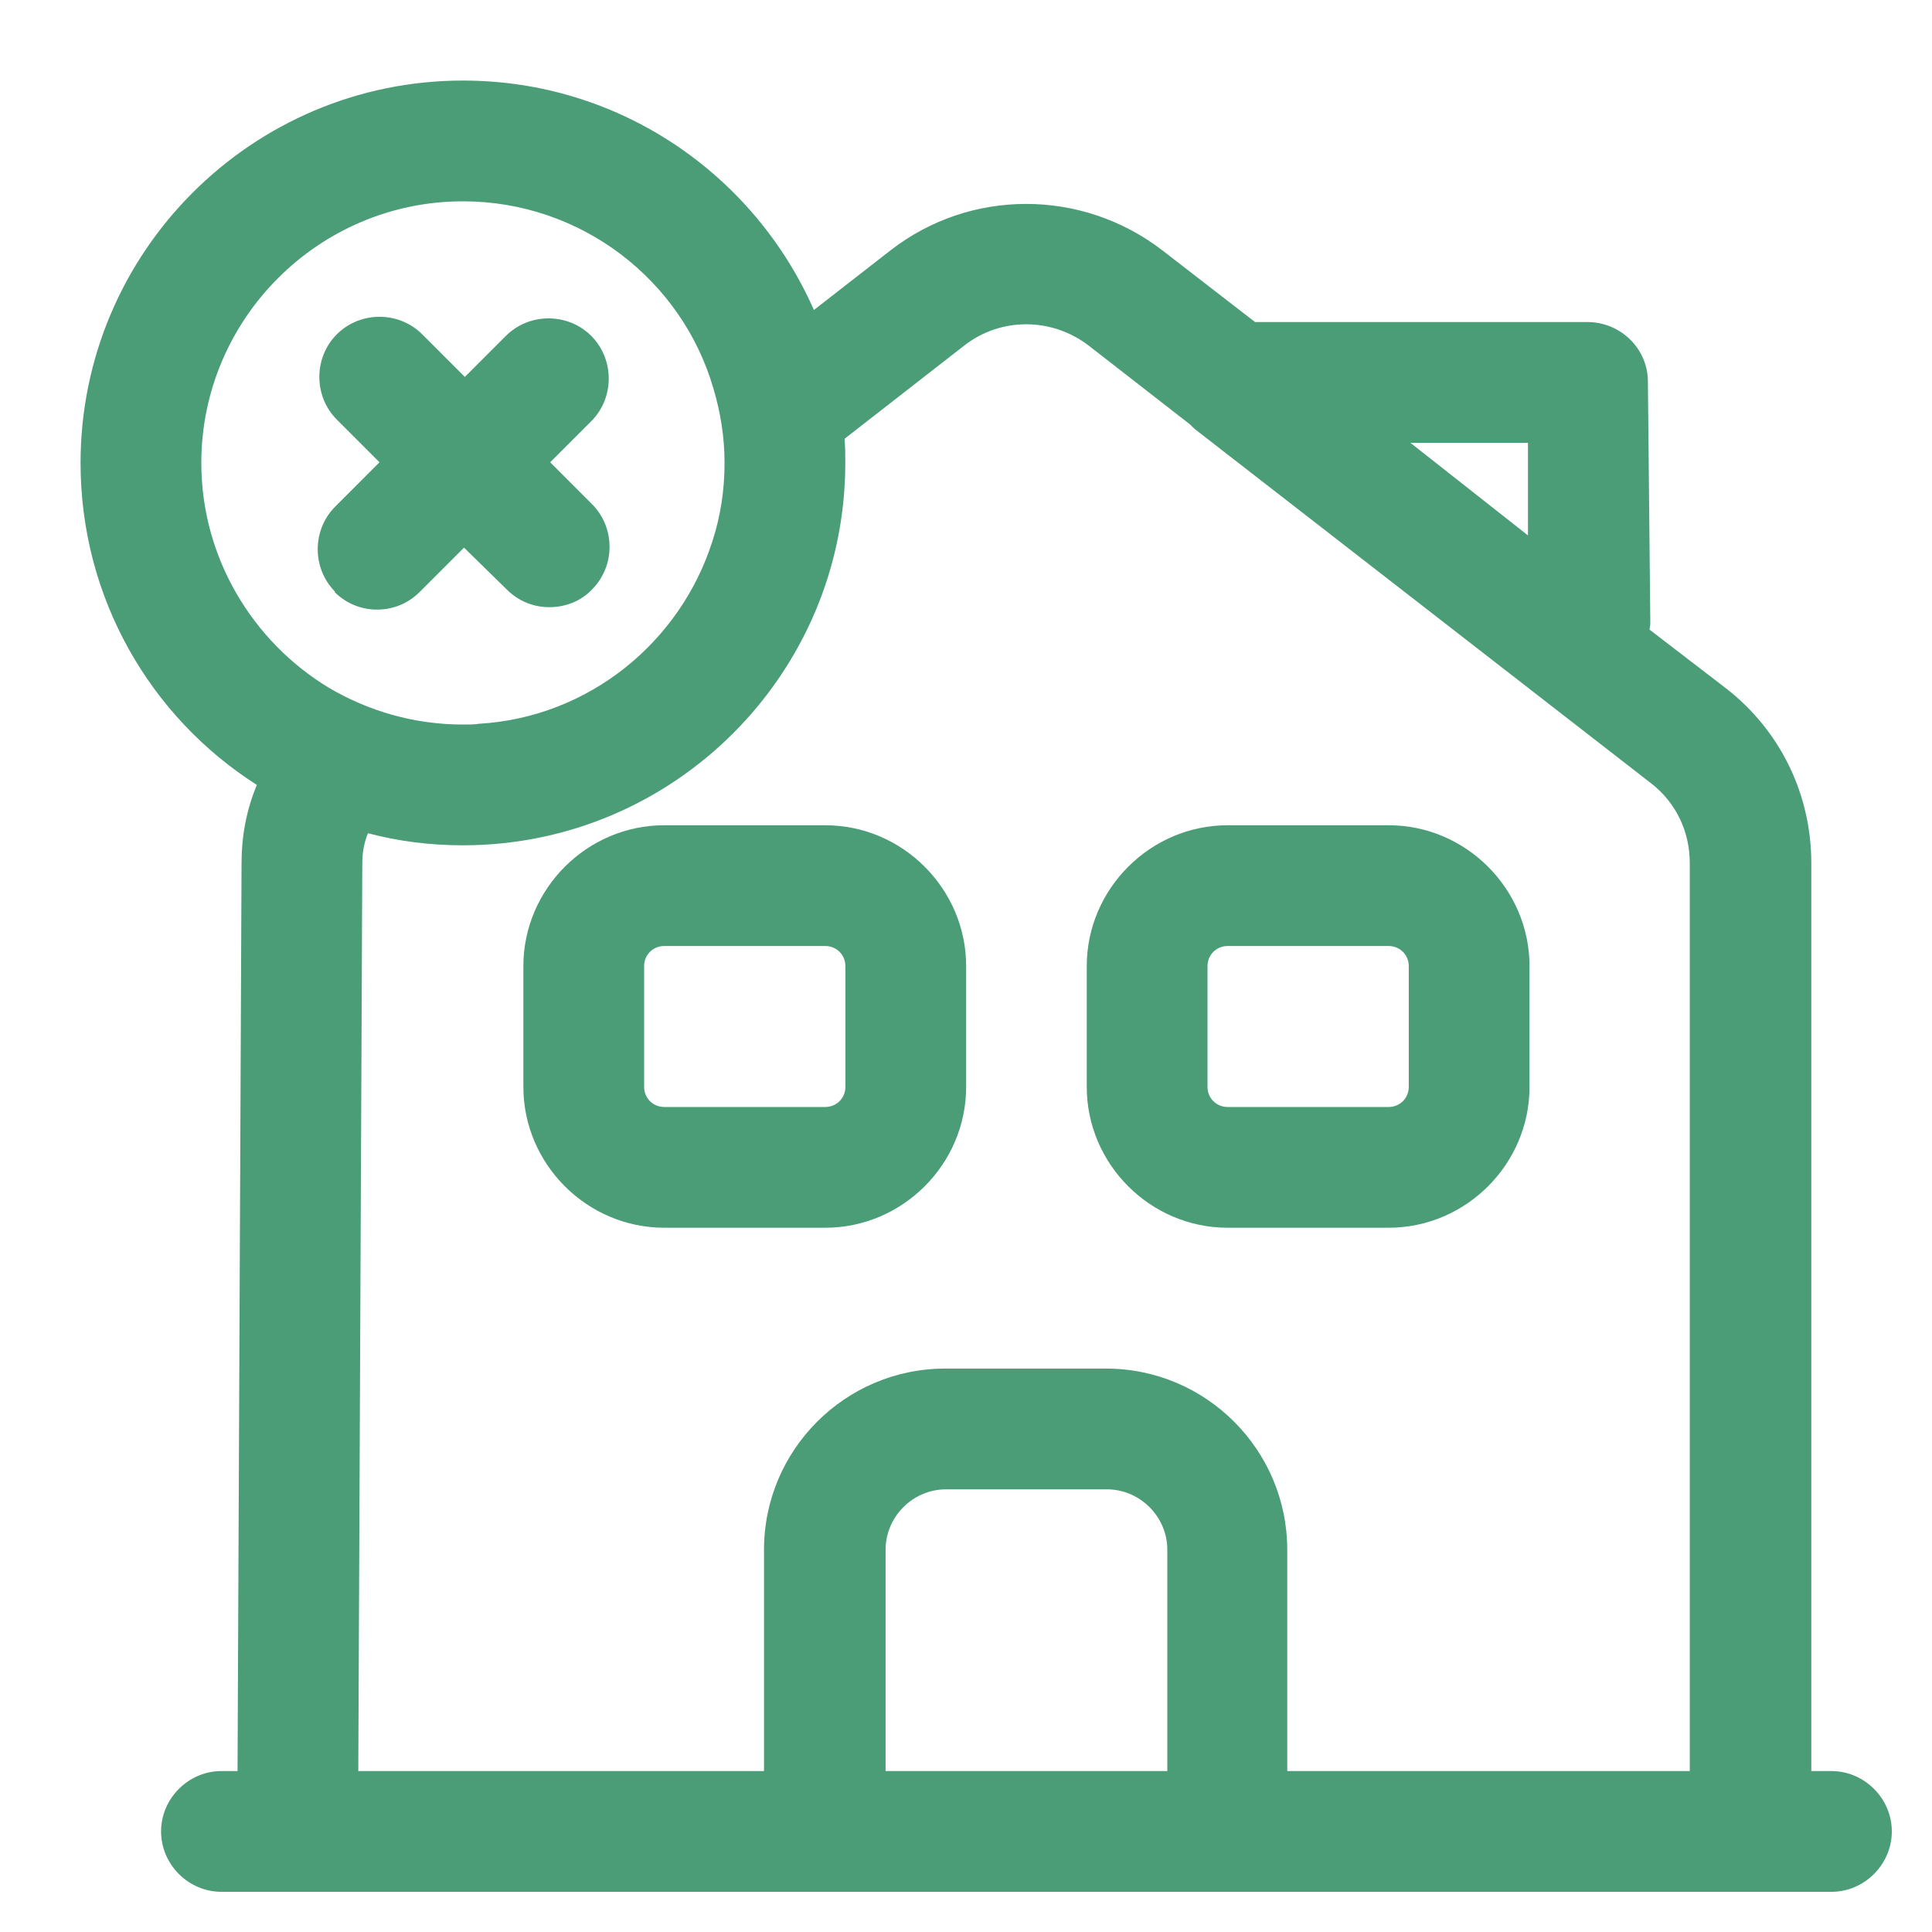 <svg width="40" height="40" viewBox="0 0 40 40" fill="none" xmlns="http://www.w3.org/2000/svg">
<path d="M25.417 25.419H28.75C30.35 25.419 31.667 24.103 31.667 22.503V20.003C31.667 18.403 30.35 17.086 28.75 17.086H25.417C23.817 17.086 22.5 18.403 22.5 20.003V22.503C22.5 24.103 23.817 25.419 25.417 25.419ZM25 20.003C25 19.769 25.183 19.586 25.417 19.586H28.75C28.983 19.586 29.167 19.769 29.167 20.003V22.503C29.167 22.736 28.983 22.919 28.75 22.919H25.417C25.183 22.919 25 22.736 25 22.503V20.003Z" fill="#4A9D77"/>
<path d="M37.918 36.668H37.501V17.868C37.501 16.435 36.851 15.118 35.735 14.251L34.151 13.035C34.151 13.035 34.168 12.951 34.168 12.901L34.118 7.901C34.118 7.218 33.551 6.668 32.868 6.668H25.985L24.068 5.185C22.401 3.901 20.085 3.901 18.435 5.185L16.851 6.418C15.618 3.618 12.835 1.668 9.585 1.668C5.218 1.668 1.668 5.218 1.668 9.585C1.668 12.385 3.118 14.851 5.318 16.251C5.101 16.768 5.001 17.318 5.001 17.868L4.918 36.668H4.585C3.901 36.668 3.335 37.235 3.335 37.918C3.335 38.601 3.901 39.168 4.585 39.168H37.918C38.601 39.168 39.168 38.601 39.168 37.918C39.168 37.235 38.601 36.668 37.918 36.668ZM31.635 9.168V11.085L29.201 9.168H31.635ZM4.168 9.585C4.168 6.601 6.601 4.168 9.585 4.168C12.035 4.168 14.118 5.801 14.768 8.035C14.918 8.535 15.001 9.051 15.001 9.585C15.001 10.151 14.918 10.685 14.751 11.201C14.085 13.301 12.185 14.851 9.918 14.985C9.818 15.001 9.701 15.001 9.585 15.001C8.568 15.001 7.618 14.718 6.801 14.235C5.235 13.285 4.168 11.551 4.168 9.585ZM7.501 17.868C7.501 17.668 7.535 17.451 7.618 17.251C8.251 17.418 8.901 17.501 9.585 17.501C13.951 17.501 17.501 13.951 17.501 9.585C17.501 9.418 17.501 9.251 17.485 9.085L19.968 7.151C20.718 6.568 21.768 6.568 22.535 7.151L24.635 8.785C24.635 8.785 24.651 8.801 24.668 8.818C24.735 8.885 24.801 8.935 24.868 8.985L34.185 16.218C34.701 16.618 34.985 17.218 34.985 17.868V36.668H26.651V32.085C26.651 30.018 24.968 28.335 22.901 28.335H19.568C17.501 28.335 15.818 30.018 15.818 32.085V36.668H7.418L7.501 17.868ZM18.335 36.668V32.085C18.335 31.401 18.901 30.835 19.585 30.835H22.918C23.601 30.835 24.168 31.401 24.168 32.085V36.668H18.335Z" fill="#4A9D77"/>
<path d="M17.086 25.419C18.686 25.419 20.003 24.103 20.003 22.503V20.003C20.003 18.403 18.686 17.086 17.086 17.086H13.753C12.153 17.086 10.836 18.403 10.836 20.003V22.503C10.836 24.103 12.153 25.419 13.753 25.419H17.086ZM13.336 22.503V20.003C13.336 19.769 13.519 19.586 13.753 19.586H17.086C17.319 19.586 17.503 19.769 17.503 20.003V22.503C17.503 22.736 17.319 22.919 17.086 22.919H13.753C13.519 22.919 13.336 22.736 13.336 22.503Z" fill="#4A9D77"/>
<path d="M6.924 12.254C7.174 12.504 7.491 12.621 7.807 12.621C8.124 12.621 8.441 12.504 8.691 12.254L9.607 11.338L10.491 12.204C10.741 12.454 11.057 12.571 11.374 12.571C11.691 12.571 12.024 12.454 12.257 12.204C12.741 11.721 12.741 10.921 12.257 10.438L11.391 9.571L12.241 8.721C12.724 8.238 12.724 7.438 12.241 6.954C11.757 6.471 10.957 6.471 10.474 6.954L9.624 7.804L8.741 6.921C8.257 6.438 7.457 6.438 6.974 6.921C6.491 7.404 6.491 8.204 6.974 8.688L7.857 9.571L6.941 10.488C6.457 10.971 6.457 11.771 6.941 12.254H6.924Z" fill="#4A9D77"/>
</svg>
